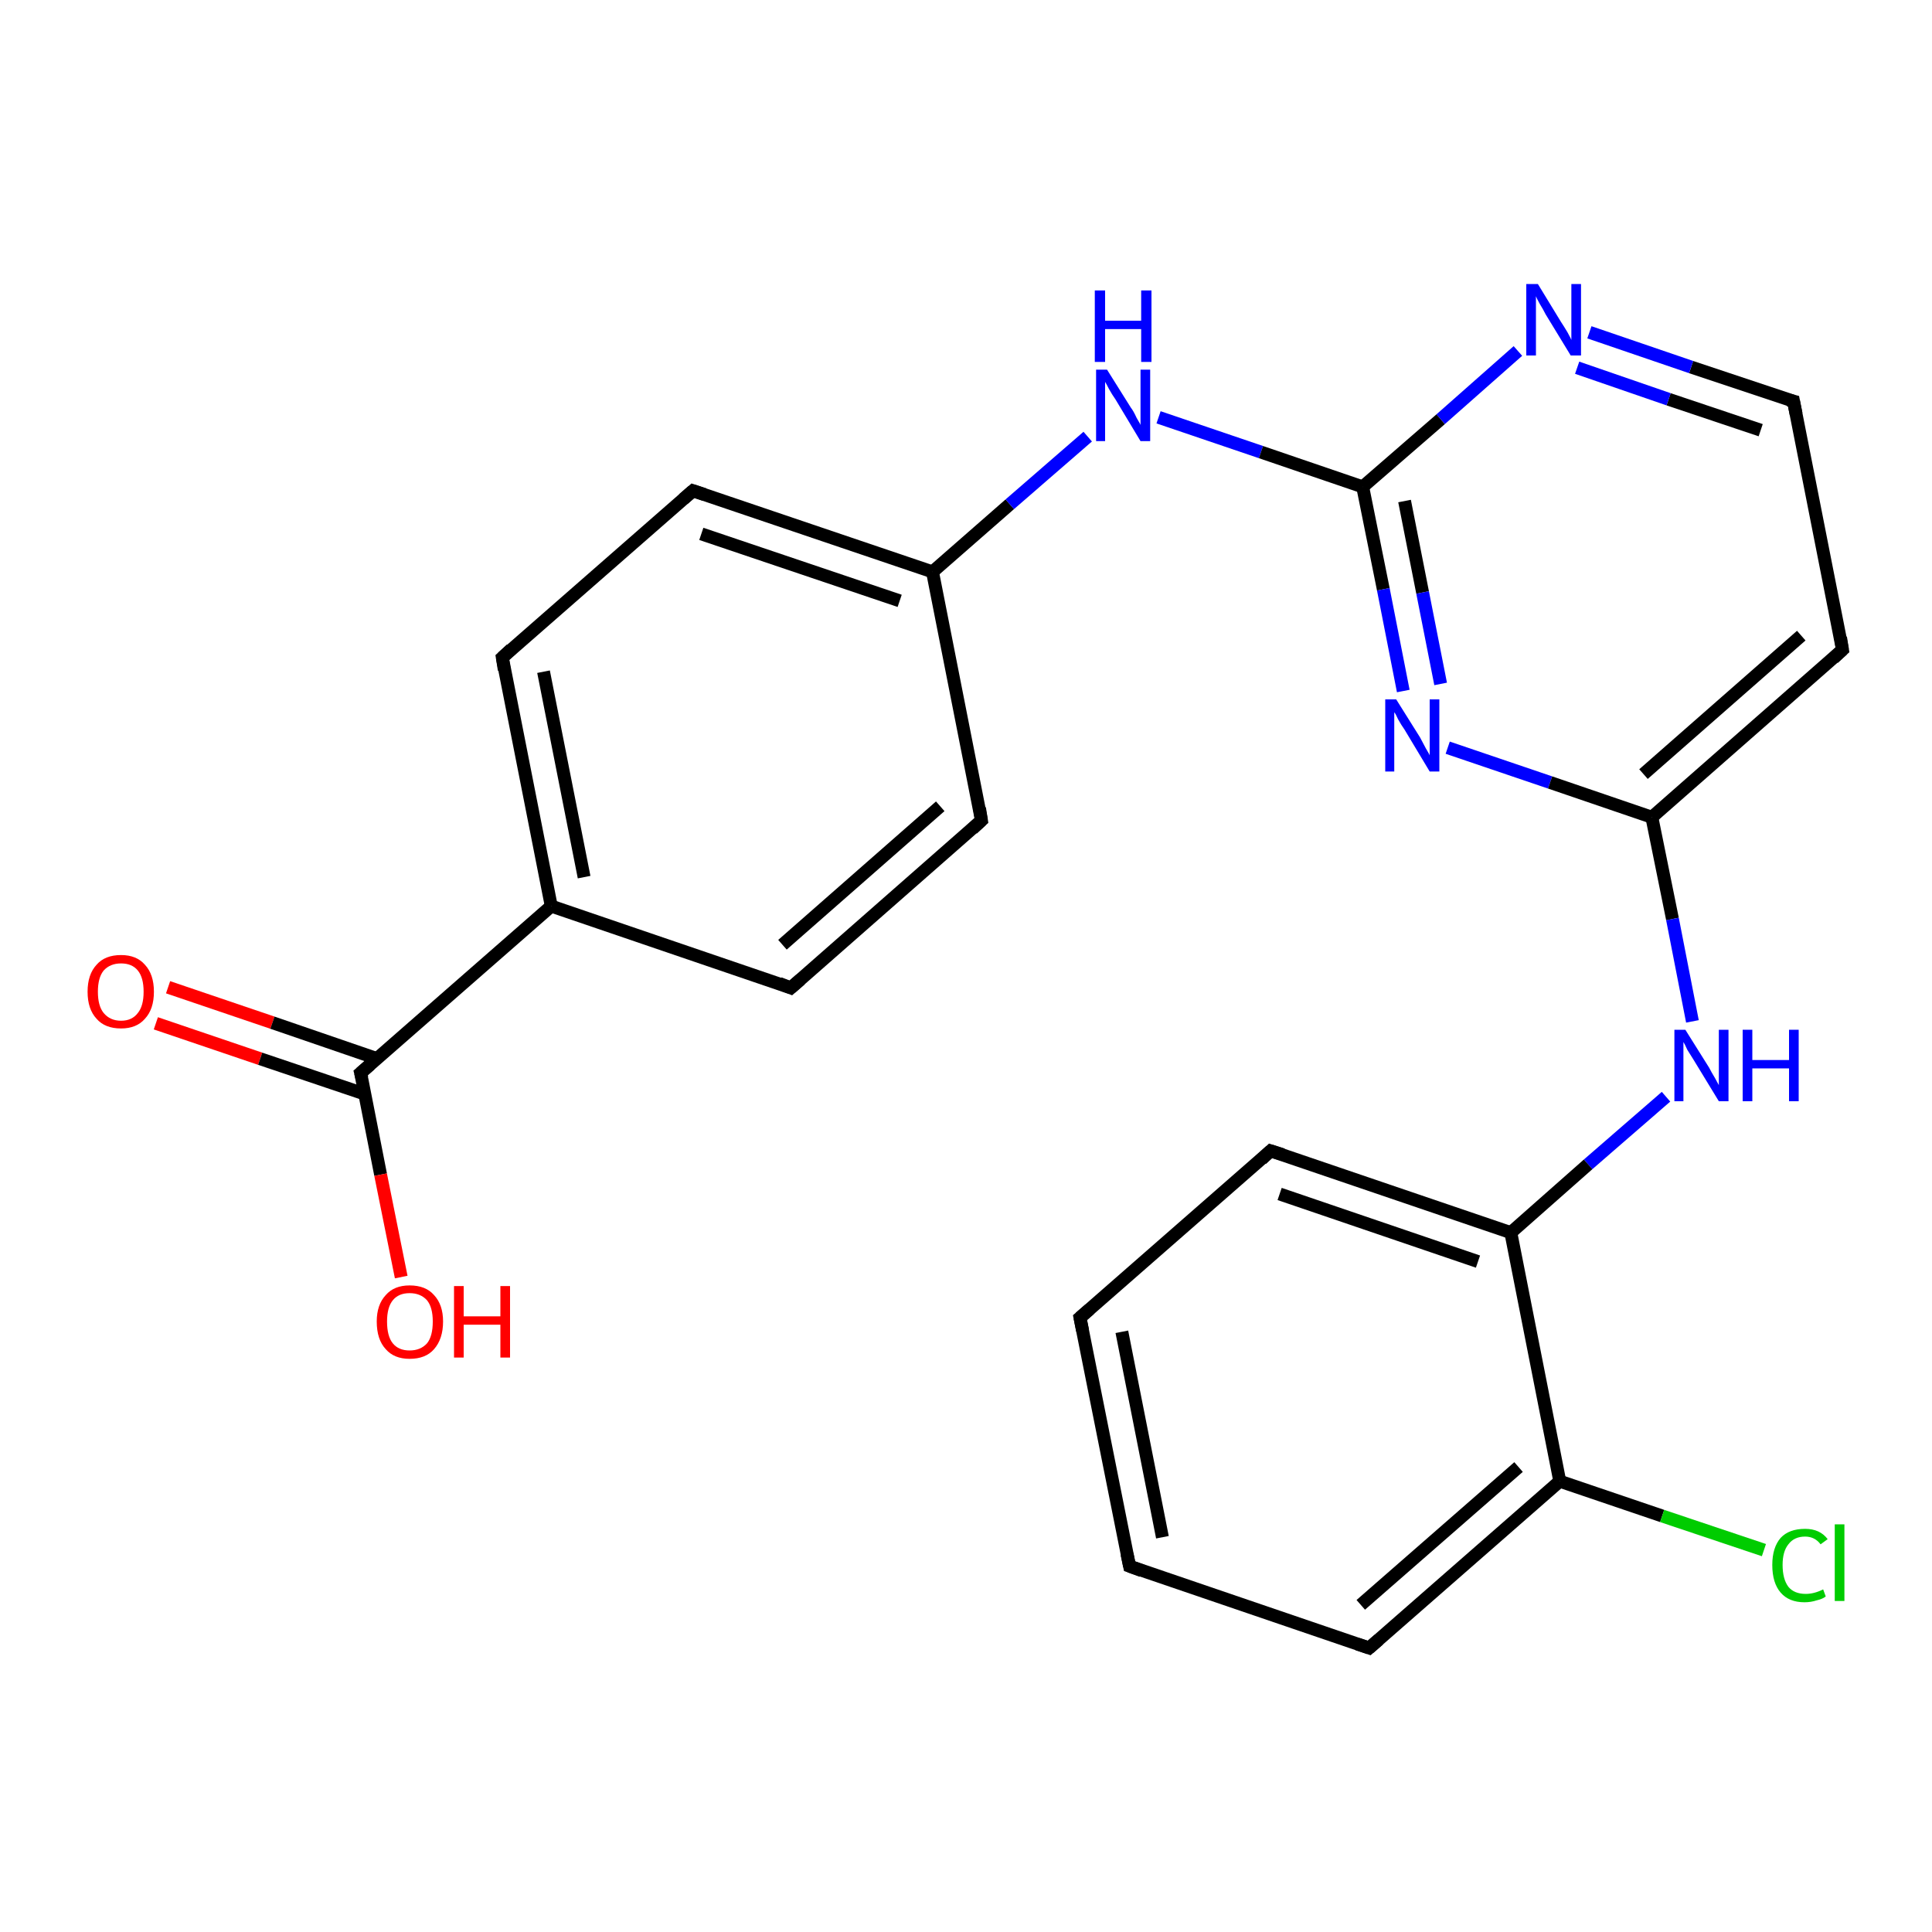 <?xml version='1.0' encoding='iso-8859-1'?>
<svg version='1.1' baseProfile='full'
              xmlns='http://www.w3.org/2000/svg'
                      xmlns:rdkit='http://www.rdkit.org/xml'
                      xmlns:xlink='http://www.w3.org/1999/xlink'
                  xml:space='preserve'
width='300px' height='300px' viewBox='0 0 300 300'>
<!-- END OF HEADER -->
<rect style='opacity:1.0;fill:#FFFFFF;stroke:none' width='300.0' height='300.0' x='0.0' y='0.0'> </rect>
<path class='bond-0 atom-0 atom-1' d='M 26.1,153.3 L 42.3,158.8' style='fill:none;fill-rule:evenodd;stroke:#FF0000;stroke-width:2.0px;stroke-linecap:butt;stroke-linejoin:miter;stroke-opacity:1' />
<path class='bond-0 atom-0 atom-1' d='M 42.3,158.8 L 58.6,164.4' style='fill:none;fill-rule:evenodd;stroke:#000000;stroke-width:2.0px;stroke-linecap:butt;stroke-linejoin:miter;stroke-opacity:1' />
<path class='bond-0 atom-0 atom-1' d='M 24.2,158.9 L 40.4,164.4' style='fill:none;fill-rule:evenodd;stroke:#FF0000;stroke-width:2.0px;stroke-linecap:butt;stroke-linejoin:miter;stroke-opacity:1' />
<path class='bond-0 atom-0 atom-1' d='M 40.4,164.4 L 56.7,169.9' style='fill:none;fill-rule:evenodd;stroke:#000000;stroke-width:2.0px;stroke-linecap:butt;stroke-linejoin:miter;stroke-opacity:1' />
<path class='bond-1 atom-1 atom-2' d='M 56.0,166.6 L 59.1,182.4' style='fill:none;fill-rule:evenodd;stroke:#000000;stroke-width:2.0px;stroke-linecap:butt;stroke-linejoin:miter;stroke-opacity:1' />
<path class='bond-1 atom-1 atom-2' d='M 59.1,182.4 L 62.3,198.3' style='fill:none;fill-rule:evenodd;stroke:#FF0000;stroke-width:2.0px;stroke-linecap:butt;stroke-linejoin:miter;stroke-opacity:1' />
<path class='bond-2 atom-1 atom-3' d='M 56.0,166.6 L 85.6,140.7' style='fill:none;fill-rule:evenodd;stroke:#000000;stroke-width:2.0px;stroke-linecap:butt;stroke-linejoin:miter;stroke-opacity:1' />
<path class='bond-3 atom-3 atom-4' d='M 85.6,140.7 L 78.0,102.1' style='fill:none;fill-rule:evenodd;stroke:#000000;stroke-width:2.0px;stroke-linecap:butt;stroke-linejoin:miter;stroke-opacity:1' />
<path class='bond-3 atom-3 atom-4' d='M 90.7,136.2 L 84.4,104.3' style='fill:none;fill-rule:evenodd;stroke:#000000;stroke-width:2.0px;stroke-linecap:butt;stroke-linejoin:miter;stroke-opacity:1' />
<path class='bond-4 atom-4 atom-5' d='M 78.0,102.1 L 107.6,76.2' style='fill:none;fill-rule:evenodd;stroke:#000000;stroke-width:2.0px;stroke-linecap:butt;stroke-linejoin:miter;stroke-opacity:1' />
<path class='bond-5 atom-5 atom-6' d='M 107.6,76.2 L 144.8,88.8' style='fill:none;fill-rule:evenodd;stroke:#000000;stroke-width:2.0px;stroke-linecap:butt;stroke-linejoin:miter;stroke-opacity:1' />
<path class='bond-5 atom-5 atom-6' d='M 108.9,82.9 L 139.7,93.3' style='fill:none;fill-rule:evenodd;stroke:#000000;stroke-width:2.0px;stroke-linecap:butt;stroke-linejoin:miter;stroke-opacity:1' />
<path class='bond-6 atom-6 atom-7' d='M 144.8,88.8 L 152.4,127.4' style='fill:none;fill-rule:evenodd;stroke:#000000;stroke-width:2.0px;stroke-linecap:butt;stroke-linejoin:miter;stroke-opacity:1' />
<path class='bond-7 atom-7 atom-8' d='M 152.4,127.4 L 122.8,153.4' style='fill:none;fill-rule:evenodd;stroke:#000000;stroke-width:2.0px;stroke-linecap:butt;stroke-linejoin:miter;stroke-opacity:1' />
<path class='bond-7 atom-7 atom-8' d='M 146.0,125.2 L 121.5,146.7' style='fill:none;fill-rule:evenodd;stroke:#000000;stroke-width:2.0px;stroke-linecap:butt;stroke-linejoin:miter;stroke-opacity:1' />
<path class='bond-8 atom-6 atom-9' d='M 144.8,88.8 L 156.8,78.3' style='fill:none;fill-rule:evenodd;stroke:#000000;stroke-width:2.0px;stroke-linecap:butt;stroke-linejoin:miter;stroke-opacity:1' />
<path class='bond-8 atom-6 atom-9' d='M 156.8,78.3 L 168.9,67.8' style='fill:none;fill-rule:evenodd;stroke:#0000FF;stroke-width:2.0px;stroke-linecap:butt;stroke-linejoin:miter;stroke-opacity:1' />
<path class='bond-9 atom-9 atom-10' d='M 179.9,64.8 L 195.8,70.2' style='fill:none;fill-rule:evenodd;stroke:#0000FF;stroke-width:2.0px;stroke-linecap:butt;stroke-linejoin:miter;stroke-opacity:1' />
<path class='bond-9 atom-9 atom-10' d='M 195.8,70.2 L 211.6,75.6' style='fill:none;fill-rule:evenodd;stroke:#000000;stroke-width:2.0px;stroke-linecap:butt;stroke-linejoin:miter;stroke-opacity:1' />
<path class='bond-10 atom-10 atom-11' d='M 211.6,75.6 L 214.8,91.5' style='fill:none;fill-rule:evenodd;stroke:#000000;stroke-width:2.0px;stroke-linecap:butt;stroke-linejoin:miter;stroke-opacity:1' />
<path class='bond-10 atom-10 atom-11' d='M 214.8,91.5 L 217.9,107.3' style='fill:none;fill-rule:evenodd;stroke:#0000FF;stroke-width:2.0px;stroke-linecap:butt;stroke-linejoin:miter;stroke-opacity:1' />
<path class='bond-10 atom-10 atom-11' d='M 218.1,77.8 L 220.9,92.0' style='fill:none;fill-rule:evenodd;stroke:#000000;stroke-width:2.0px;stroke-linecap:butt;stroke-linejoin:miter;stroke-opacity:1' />
<path class='bond-10 atom-10 atom-11' d='M 220.9,92.0 L 223.7,106.2' style='fill:none;fill-rule:evenodd;stroke:#0000FF;stroke-width:2.0px;stroke-linecap:butt;stroke-linejoin:miter;stroke-opacity:1' />
<path class='bond-11 atom-11 atom-12' d='M 224.8,116.1 L 240.7,121.5' style='fill:none;fill-rule:evenodd;stroke:#0000FF;stroke-width:2.0px;stroke-linecap:butt;stroke-linejoin:miter;stroke-opacity:1' />
<path class='bond-11 atom-11 atom-12' d='M 240.7,121.5 L 256.5,126.9' style='fill:none;fill-rule:evenodd;stroke:#000000;stroke-width:2.0px;stroke-linecap:butt;stroke-linejoin:miter;stroke-opacity:1' />
<path class='bond-12 atom-12 atom-13' d='M 256.5,126.9 L 286.1,100.9' style='fill:none;fill-rule:evenodd;stroke:#000000;stroke-width:2.0px;stroke-linecap:butt;stroke-linejoin:miter;stroke-opacity:1' />
<path class='bond-12 atom-12 atom-13' d='M 255.2,120.2 L 279.7,98.7' style='fill:none;fill-rule:evenodd;stroke:#000000;stroke-width:2.0px;stroke-linecap:butt;stroke-linejoin:miter;stroke-opacity:1' />
<path class='bond-13 atom-13 atom-14' d='M 286.1,100.9 L 278.5,62.3' style='fill:none;fill-rule:evenodd;stroke:#000000;stroke-width:2.0px;stroke-linecap:butt;stroke-linejoin:miter;stroke-opacity:1' />
<path class='bond-14 atom-14 atom-15' d='M 278.5,62.3 L 262.6,57.0' style='fill:none;fill-rule:evenodd;stroke:#000000;stroke-width:2.0px;stroke-linecap:butt;stroke-linejoin:miter;stroke-opacity:1' />
<path class='bond-14 atom-14 atom-15' d='M 262.6,57.0 L 246.8,51.6' style='fill:none;fill-rule:evenodd;stroke:#0000FF;stroke-width:2.0px;stroke-linecap:butt;stroke-linejoin:miter;stroke-opacity:1' />
<path class='bond-14 atom-14 atom-15' d='M 273.4,66.8 L 259.1,62.0' style='fill:none;fill-rule:evenodd;stroke:#000000;stroke-width:2.0px;stroke-linecap:butt;stroke-linejoin:miter;stroke-opacity:1' />
<path class='bond-14 atom-14 atom-15' d='M 259.1,62.0 L 244.9,57.1' style='fill:none;fill-rule:evenodd;stroke:#0000FF;stroke-width:2.0px;stroke-linecap:butt;stroke-linejoin:miter;stroke-opacity:1' />
<path class='bond-15 atom-12 atom-16' d='M 256.5,126.9 L 259.7,142.7' style='fill:none;fill-rule:evenodd;stroke:#000000;stroke-width:2.0px;stroke-linecap:butt;stroke-linejoin:miter;stroke-opacity:1' />
<path class='bond-15 atom-12 atom-16' d='M 259.7,142.7 L 262.8,158.6' style='fill:none;fill-rule:evenodd;stroke:#0000FF;stroke-width:2.0px;stroke-linecap:butt;stroke-linejoin:miter;stroke-opacity:1' />
<path class='bond-16 atom-16 atom-17' d='M 258.7,170.3 L 246.6,180.8' style='fill:none;fill-rule:evenodd;stroke:#0000FF;stroke-width:2.0px;stroke-linecap:butt;stroke-linejoin:miter;stroke-opacity:1' />
<path class='bond-16 atom-16 atom-17' d='M 246.6,180.8 L 234.6,191.4' style='fill:none;fill-rule:evenodd;stroke:#000000;stroke-width:2.0px;stroke-linecap:butt;stroke-linejoin:miter;stroke-opacity:1' />
<path class='bond-17 atom-17 atom-18' d='M 234.6,191.4 L 197.3,178.7' style='fill:none;fill-rule:evenodd;stroke:#000000;stroke-width:2.0px;stroke-linecap:butt;stroke-linejoin:miter;stroke-opacity:1' />
<path class='bond-17 atom-17 atom-18' d='M 229.5,195.9 L 198.7,185.4' style='fill:none;fill-rule:evenodd;stroke:#000000;stroke-width:2.0px;stroke-linecap:butt;stroke-linejoin:miter;stroke-opacity:1' />
<path class='bond-18 atom-18 atom-19' d='M 197.3,178.7 L 167.7,204.6' style='fill:none;fill-rule:evenodd;stroke:#000000;stroke-width:2.0px;stroke-linecap:butt;stroke-linejoin:miter;stroke-opacity:1' />
<path class='bond-19 atom-19 atom-20' d='M 167.7,204.6 L 175.4,243.2' style='fill:none;fill-rule:evenodd;stroke:#000000;stroke-width:2.0px;stroke-linecap:butt;stroke-linejoin:miter;stroke-opacity:1' />
<path class='bond-19 atom-19 atom-20' d='M 174.2,206.8 L 180.5,238.7' style='fill:none;fill-rule:evenodd;stroke:#000000;stroke-width:2.0px;stroke-linecap:butt;stroke-linejoin:miter;stroke-opacity:1' />
<path class='bond-20 atom-20 atom-21' d='M 175.4,243.2 L 212.6,255.9' style='fill:none;fill-rule:evenodd;stroke:#000000;stroke-width:2.0px;stroke-linecap:butt;stroke-linejoin:miter;stroke-opacity:1' />
<path class='bond-21 atom-21 atom-22' d='M 212.6,255.9 L 242.2,230.0' style='fill:none;fill-rule:evenodd;stroke:#000000;stroke-width:2.0px;stroke-linecap:butt;stroke-linejoin:miter;stroke-opacity:1' />
<path class='bond-21 atom-21 atom-22' d='M 211.3,249.2 L 235.8,227.8' style='fill:none;fill-rule:evenodd;stroke:#000000;stroke-width:2.0px;stroke-linecap:butt;stroke-linejoin:miter;stroke-opacity:1' />
<path class='bond-22 atom-22 atom-23' d='M 242.2,230.0 L 258.1,235.4' style='fill:none;fill-rule:evenodd;stroke:#000000;stroke-width:2.0px;stroke-linecap:butt;stroke-linejoin:miter;stroke-opacity:1' />
<path class='bond-22 atom-22 atom-23' d='M 258.1,235.4 L 273.9,240.7' style='fill:none;fill-rule:evenodd;stroke:#00CC00;stroke-width:2.0px;stroke-linecap:butt;stroke-linejoin:miter;stroke-opacity:1' />
<path class='bond-23 atom-8 atom-3' d='M 122.8,153.4 L 85.6,140.7' style='fill:none;fill-rule:evenodd;stroke:#000000;stroke-width:2.0px;stroke-linecap:butt;stroke-linejoin:miter;stroke-opacity:1' />
<path class='bond-24 atom-15 atom-10' d='M 235.7,54.5 L 223.7,65.1' style='fill:none;fill-rule:evenodd;stroke:#0000FF;stroke-width:2.0px;stroke-linecap:butt;stroke-linejoin:miter;stroke-opacity:1' />
<path class='bond-24 atom-15 atom-10' d='M 223.7,65.1 L 211.6,75.6' style='fill:none;fill-rule:evenodd;stroke:#000000;stroke-width:2.0px;stroke-linecap:butt;stroke-linejoin:miter;stroke-opacity:1' />
<path class='bond-25 atom-22 atom-17' d='M 242.2,230.0 L 234.6,191.4' style='fill:none;fill-rule:evenodd;stroke:#000000;stroke-width:2.0px;stroke-linecap:butt;stroke-linejoin:miter;stroke-opacity:1' />
<path d='M 56.2,167.4 L 56.0,166.6 L 57.5,165.3' style='fill:none;stroke:#000000;stroke-width:2.0px;stroke-linecap:butt;stroke-linejoin:miter;stroke-opacity:1;' />
<path d='M 78.3,104.0 L 78.0,102.1 L 79.4,100.8' style='fill:none;stroke:#000000;stroke-width:2.0px;stroke-linecap:butt;stroke-linejoin:miter;stroke-opacity:1;' />
<path d='M 106.1,77.5 L 107.6,76.2 L 109.4,76.8' style='fill:none;stroke:#000000;stroke-width:2.0px;stroke-linecap:butt;stroke-linejoin:miter;stroke-opacity:1;' />
<path d='M 152.1,125.5 L 152.4,127.4 L 151.0,128.7' style='fill:none;stroke:#000000;stroke-width:2.0px;stroke-linecap:butt;stroke-linejoin:miter;stroke-opacity:1;' />
<path d='M 124.3,152.1 L 122.8,153.4 L 121.0,152.7' style='fill:none;stroke:#000000;stroke-width:2.0px;stroke-linecap:butt;stroke-linejoin:miter;stroke-opacity:1;' />
<path d='M 284.7,102.2 L 286.1,100.9 L 285.8,99.0' style='fill:none;stroke:#000000;stroke-width:2.0px;stroke-linecap:butt;stroke-linejoin:miter;stroke-opacity:1;' />
<path d='M 278.9,64.3 L 278.5,62.3 L 277.7,62.1' style='fill:none;stroke:#000000;stroke-width:2.0px;stroke-linecap:butt;stroke-linejoin:miter;stroke-opacity:1;' />
<path d='M 199.2,179.3 L 197.3,178.7 L 195.9,180.0' style='fill:none;stroke:#000000;stroke-width:2.0px;stroke-linecap:butt;stroke-linejoin:miter;stroke-opacity:1;' />
<path d='M 169.2,203.3 L 167.7,204.6 L 168.1,206.6' style='fill:none;stroke:#000000;stroke-width:2.0px;stroke-linecap:butt;stroke-linejoin:miter;stroke-opacity:1;' />
<path d='M 175.0,241.3 L 175.4,243.2 L 177.3,243.9' style='fill:none;stroke:#000000;stroke-width:2.0px;stroke-linecap:butt;stroke-linejoin:miter;stroke-opacity:1;' />
<path d='M 210.8,255.3 L 212.6,255.9 L 214.1,254.6' style='fill:none;stroke:#000000;stroke-width:2.0px;stroke-linecap:butt;stroke-linejoin:miter;stroke-opacity:1;' />
<path class='atom-0' d='M 13.6 154.0
Q 13.6 151.3, 15.0 149.8
Q 16.3 148.3, 18.8 148.3
Q 21.2 148.3, 22.5 149.8
Q 23.9 151.3, 23.9 154.0
Q 23.9 156.7, 22.5 158.2
Q 21.2 159.7, 18.8 159.7
Q 16.3 159.7, 15.0 158.2
Q 13.6 156.7, 13.6 154.0
M 18.8 158.5
Q 20.5 158.5, 21.4 157.3
Q 22.3 156.2, 22.3 154.0
Q 22.3 151.8, 21.4 150.7
Q 20.5 149.6, 18.8 149.6
Q 17.1 149.6, 16.1 150.7
Q 15.2 151.8, 15.2 154.0
Q 15.2 156.2, 16.1 157.3
Q 17.1 158.5, 18.8 158.5
' fill='#FF0000'/>
<path class='atom-2' d='M 58.5 205.2
Q 58.5 202.6, 59.9 201.1
Q 61.2 199.6, 63.6 199.6
Q 66.1 199.6, 67.4 201.1
Q 68.8 202.6, 68.8 205.2
Q 68.8 207.9, 67.4 209.5
Q 66.1 211.0, 63.6 211.0
Q 61.2 211.0, 59.9 209.5
Q 58.5 208.0, 58.5 205.2
M 63.6 209.7
Q 65.3 209.7, 66.3 208.6
Q 67.2 207.5, 67.2 205.2
Q 67.2 203.0, 66.3 201.9
Q 65.3 200.8, 63.6 200.8
Q 61.9 200.8, 61.0 201.9
Q 60.1 203.0, 60.1 205.2
Q 60.1 207.5, 61.0 208.6
Q 61.9 209.7, 63.6 209.7
' fill='#FF0000'/>
<path class='atom-2' d='M 70.5 199.7
L 72.0 199.7
L 72.0 204.4
L 77.7 204.4
L 77.7 199.7
L 79.2 199.7
L 79.2 210.8
L 77.7 210.8
L 77.7 205.7
L 72.0 205.7
L 72.0 210.8
L 70.5 210.8
L 70.5 199.7
' fill='#FF0000'/>
<path class='atom-9' d='M 171.9 57.4
L 175.6 63.3
Q 176.0 63.8, 176.5 64.9
Q 177.1 65.9, 177.1 66.0
L 177.1 57.4
L 178.6 57.4
L 178.6 68.5
L 177.1 68.5
L 173.2 62.0
Q 172.7 61.3, 172.2 60.4
Q 171.8 59.6, 171.6 59.3
L 171.6 68.5
L 170.2 68.5
L 170.2 57.4
L 171.9 57.4
' fill='#0000FF'/>
<path class='atom-9' d='M 170.0 45.1
L 171.6 45.1
L 171.6 49.8
L 177.2 49.8
L 177.2 45.1
L 178.8 45.1
L 178.8 56.2
L 177.2 56.2
L 177.2 51.1
L 171.6 51.1
L 171.6 56.2
L 170.0 56.2
L 170.0 45.1
' fill='#0000FF'/>
<path class='atom-11' d='M 216.8 108.6
L 220.5 114.5
Q 220.8 115.1, 221.4 116.2
Q 222.0 117.2, 222.0 117.3
L 222.0 108.6
L 223.5 108.6
L 223.5 119.8
L 222.0 119.8
L 218.1 113.3
Q 217.6 112.6, 217.1 111.7
Q 216.7 110.8, 216.5 110.6
L 216.5 119.8
L 215.1 119.8
L 215.1 108.6
L 216.8 108.6
' fill='#0000FF'/>
<path class='atom-15' d='M 238.8 44.1
L 242.4 50.0
Q 242.8 50.6, 243.4 51.6
Q 244.0 52.7, 244.0 52.8
L 244.0 44.1
L 245.5 44.1
L 245.5 55.2
L 243.9 55.2
L 240.0 48.8
Q 239.6 48.0, 239.1 47.2
Q 238.6 46.3, 238.5 46.0
L 238.5 55.2
L 237.0 55.2
L 237.0 44.1
L 238.8 44.1
' fill='#0000FF'/>
<path class='atom-16' d='M 261.7 159.9
L 265.4 165.8
Q 265.7 166.4, 266.3 167.4
Q 266.9 168.5, 266.9 168.5
L 266.9 159.9
L 268.4 159.9
L 268.4 171.0
L 266.9 171.0
L 263.0 164.6
Q 262.5 163.8, 262.0 163.0
Q 261.6 162.1, 261.4 161.8
L 261.4 171.0
L 260.0 171.0
L 260.0 159.9
L 261.7 159.9
' fill='#0000FF'/>
<path class='atom-16' d='M 270.6 159.9
L 272.1 159.9
L 272.1 164.6
L 277.8 164.6
L 277.8 159.9
L 279.3 159.9
L 279.3 171.0
L 277.8 171.0
L 277.8 165.9
L 272.1 165.9
L 272.1 171.0
L 270.6 171.0
L 270.6 159.9
' fill='#0000FF'/>
<path class='atom-23' d='M 275.2 243.0
Q 275.2 240.3, 276.5 238.8
Q 277.8 237.4, 280.3 237.4
Q 282.6 237.4, 283.8 239.0
L 282.7 239.8
Q 281.8 238.6, 280.3 238.6
Q 278.6 238.6, 277.7 239.8
Q 276.8 240.9, 276.8 243.0
Q 276.8 245.2, 277.7 246.4
Q 278.6 247.5, 280.4 247.5
Q 281.7 247.5, 283.1 246.8
L 283.5 247.9
Q 283.0 248.3, 282.1 248.5
Q 281.2 248.8, 280.2 248.8
Q 277.8 248.8, 276.5 247.3
Q 275.2 245.8, 275.2 243.0
' fill='#00CC00'/>
<path class='atom-23' d='M 284.9 236.7
L 286.4 236.7
L 286.4 248.6
L 284.9 248.6
L 284.9 236.7
' fill='#00CC00'/>
</svg>
